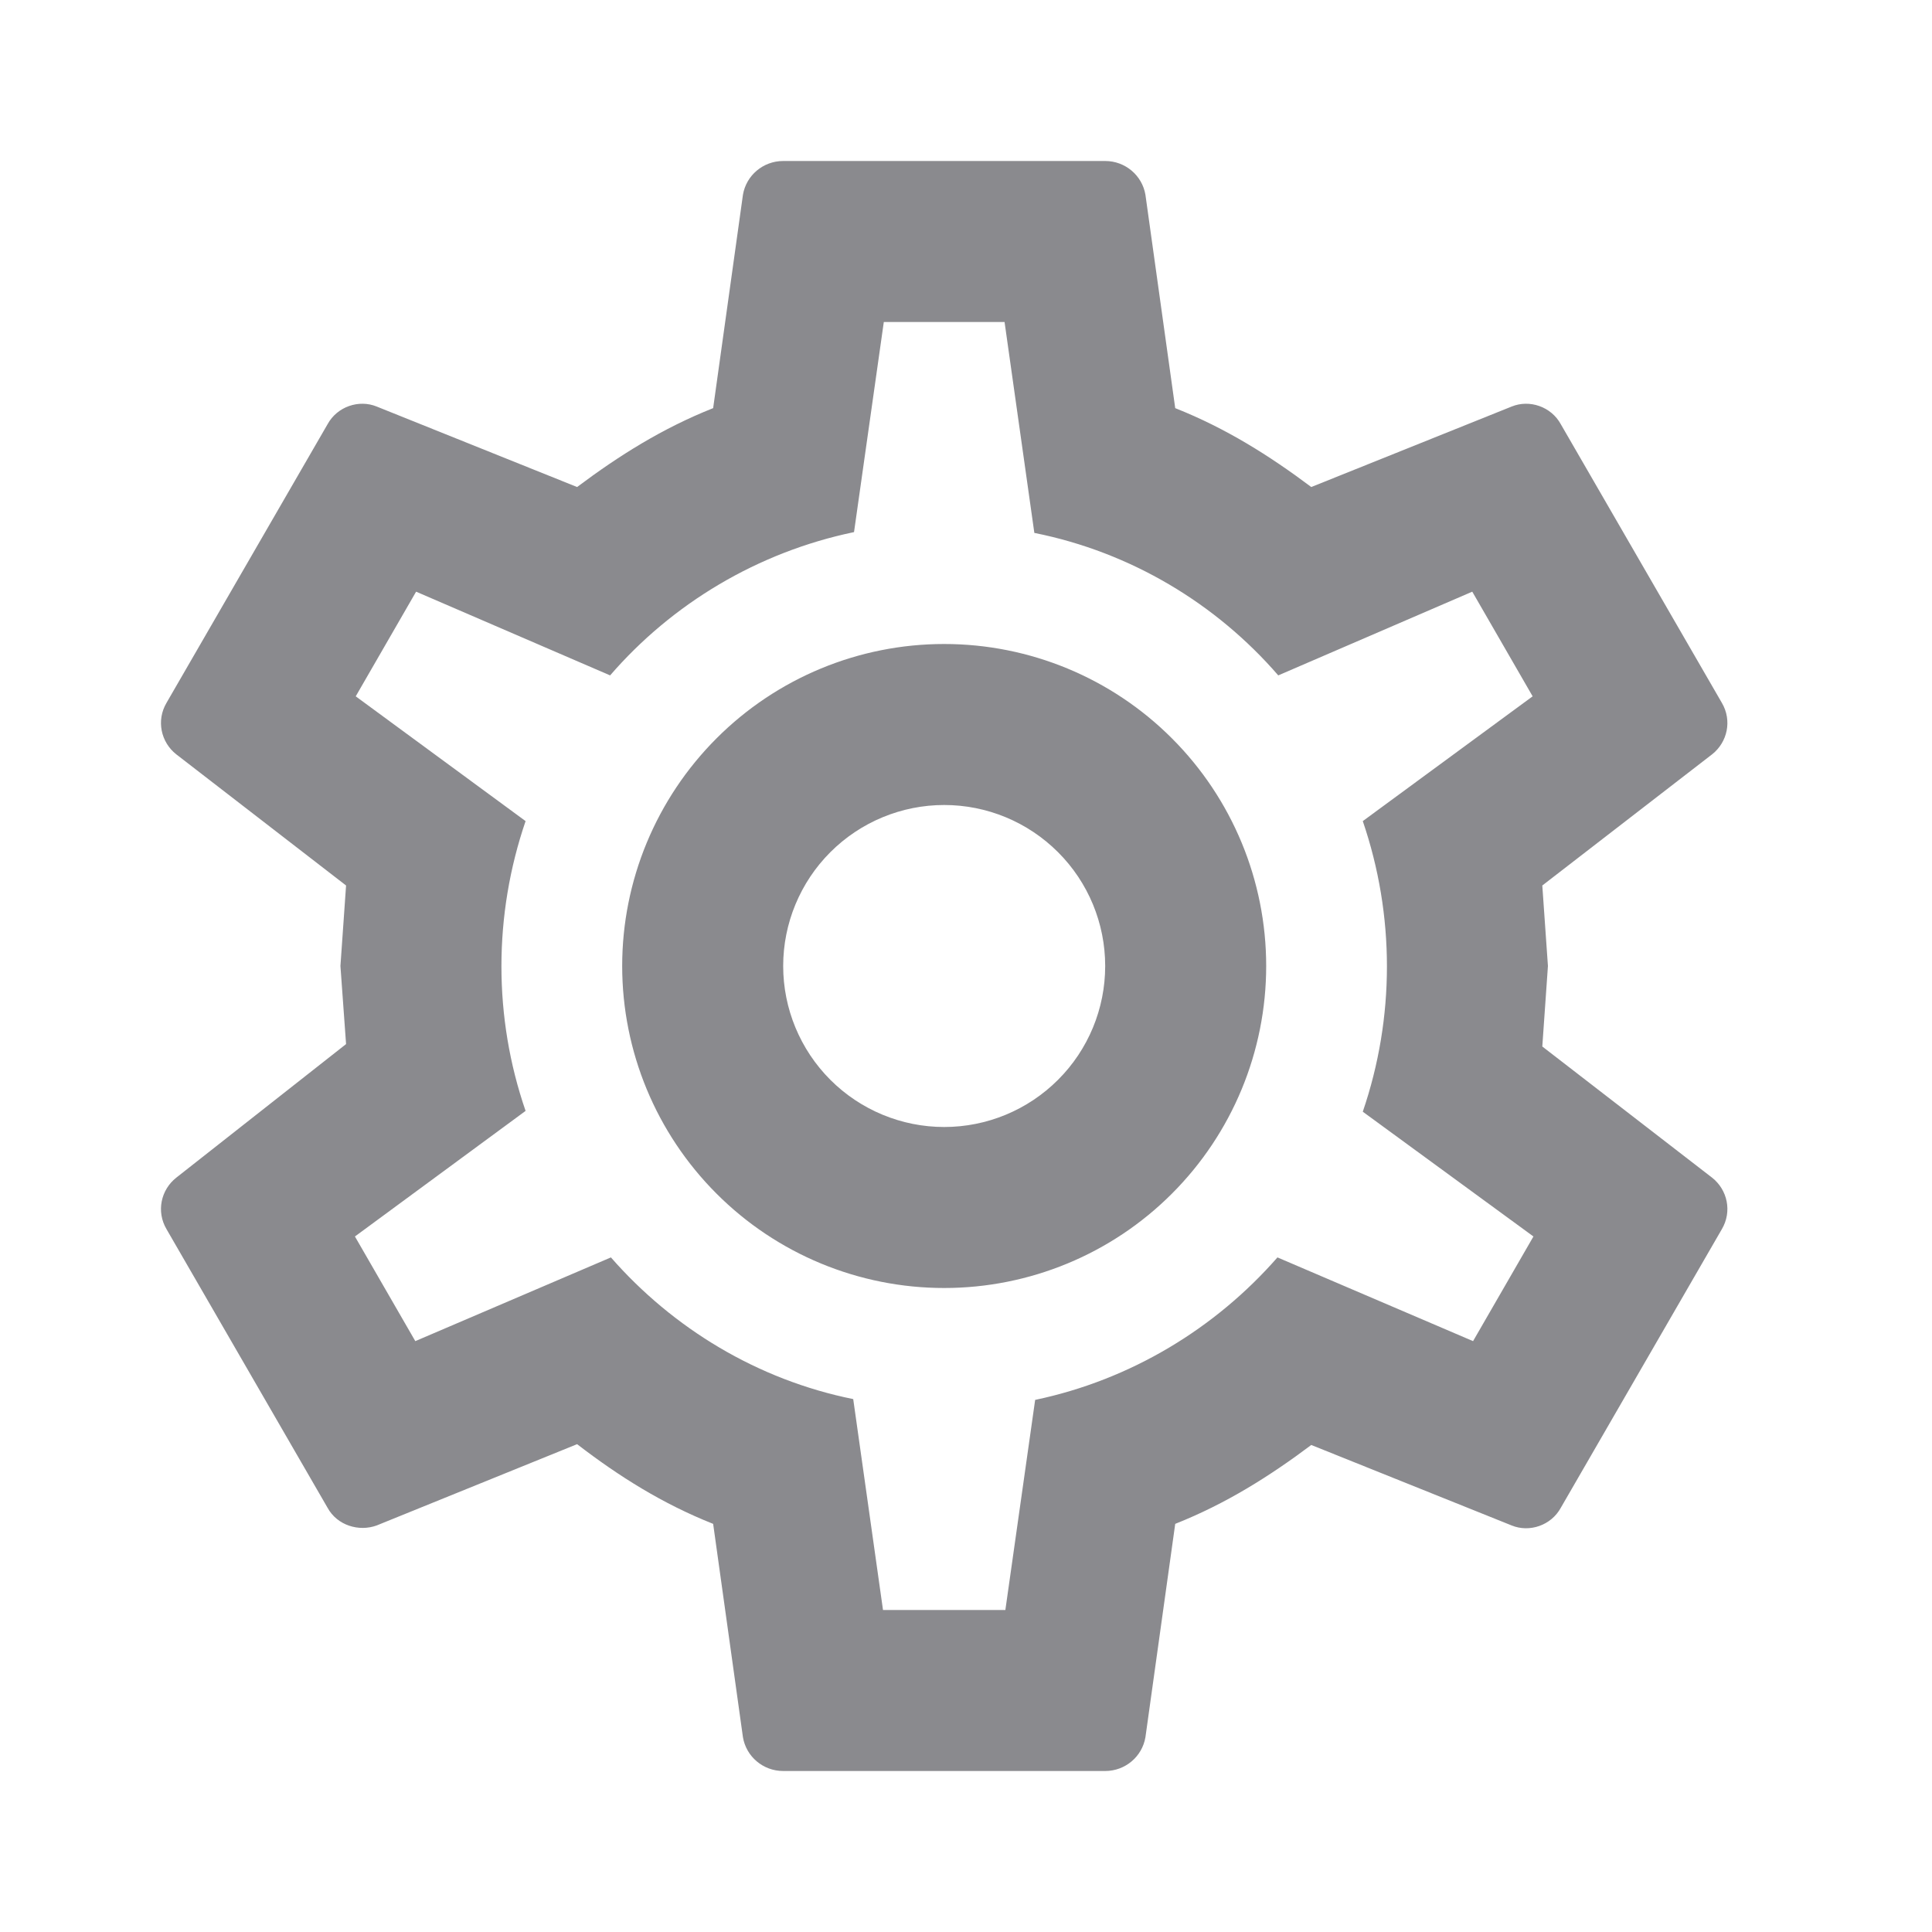 <svg width="24" height="24" viewBox="0 0 24 24" fill="none" xmlns="http://www.w3.org/2000/svg">
<path d="M11.729 8C12.79 8 13.808 8.421 14.558 9.172C15.308 9.922 15.729 10.939 15.729 12C15.729 13.061 15.308 14.078 14.558 14.828C13.808 15.579 12.79 16 11.729 16C10.668 16 9.651 15.579 8.901 14.828C8.151 14.078 7.729 13.061 7.729 12C7.729 10.939 8.151 9.922 8.901 9.172C9.651 8.421 10.668 8 11.729 8ZM11.729 10C11.199 10 10.69 10.211 10.315 10.586C9.94 10.961 9.729 11.47 9.729 12C9.729 12.53 9.94 13.039 10.315 13.414C10.69 13.789 11.199 14 11.729 14C12.26 14 12.768 13.789 13.143 13.414C13.519 13.039 13.729 12.53 13.729 12C13.729 11.47 13.519 10.961 13.143 10.586C12.768 10.211 12.26 10 11.729 10ZM9.729 22C9.479 22 9.269 21.82 9.229 21.58L8.859 18.93C8.229 18.68 7.689 18.34 7.169 17.94L4.679 18.95C4.459 19.03 4.189 18.95 4.069 18.73L2.069 15.27C1.939 15.05 1.999 14.78 2.189 14.63L4.299 12.97L4.229 12L4.299 11L2.189 9.37C1.999 9.22 1.939 8.95 2.069 8.73L4.069 5.27C4.189 5.05 4.459 4.96 4.679 5.05L7.169 6.05C7.689 5.66 8.229 5.32 8.859 5.07L9.229 2.42C9.269 2.18 9.479 2 9.729 2H13.729C13.979 2 14.189 2.18 14.229 2.42L14.599 5.07C15.229 5.32 15.769 5.66 16.289 6.05L18.779 5.05C18.999 4.96 19.269 5.05 19.389 5.27L21.389 8.73C21.519 8.95 21.459 9.22 21.269 9.37L19.159 11L19.229 12L19.159 13L21.269 14.63C21.459 14.78 21.519 15.05 21.389 15.27L19.389 18.73C19.269 18.95 18.999 19.04 18.779 18.95L16.289 17.95C15.769 18.34 15.229 18.68 14.599 18.93L14.229 21.58C14.189 21.82 13.979 22 13.729 22H9.729ZM10.979 4L10.609 6.61C9.409 6.86 8.349 7.5 7.579 8.39L5.169 7.35L4.419 8.65L6.529 10.2C6.129 11.37 6.129 12.64 6.529 13.8L4.409 15.36L5.159 16.66L7.589 15.62C8.359 16.5 9.409 17.14 10.599 17.38L10.969 20H12.489L12.859 17.39C14.049 17.14 15.099 16.5 15.869 15.62L18.299 16.66L19.049 15.36L16.929 13.81C17.329 12.64 17.329 11.37 16.929 10.2L19.039 8.65L18.289 7.35L15.879 8.39C15.109 7.5 14.049 6.86 12.849 6.62L12.479 4H10.979Z" fill="#8A8A8E"/>
</svg>

